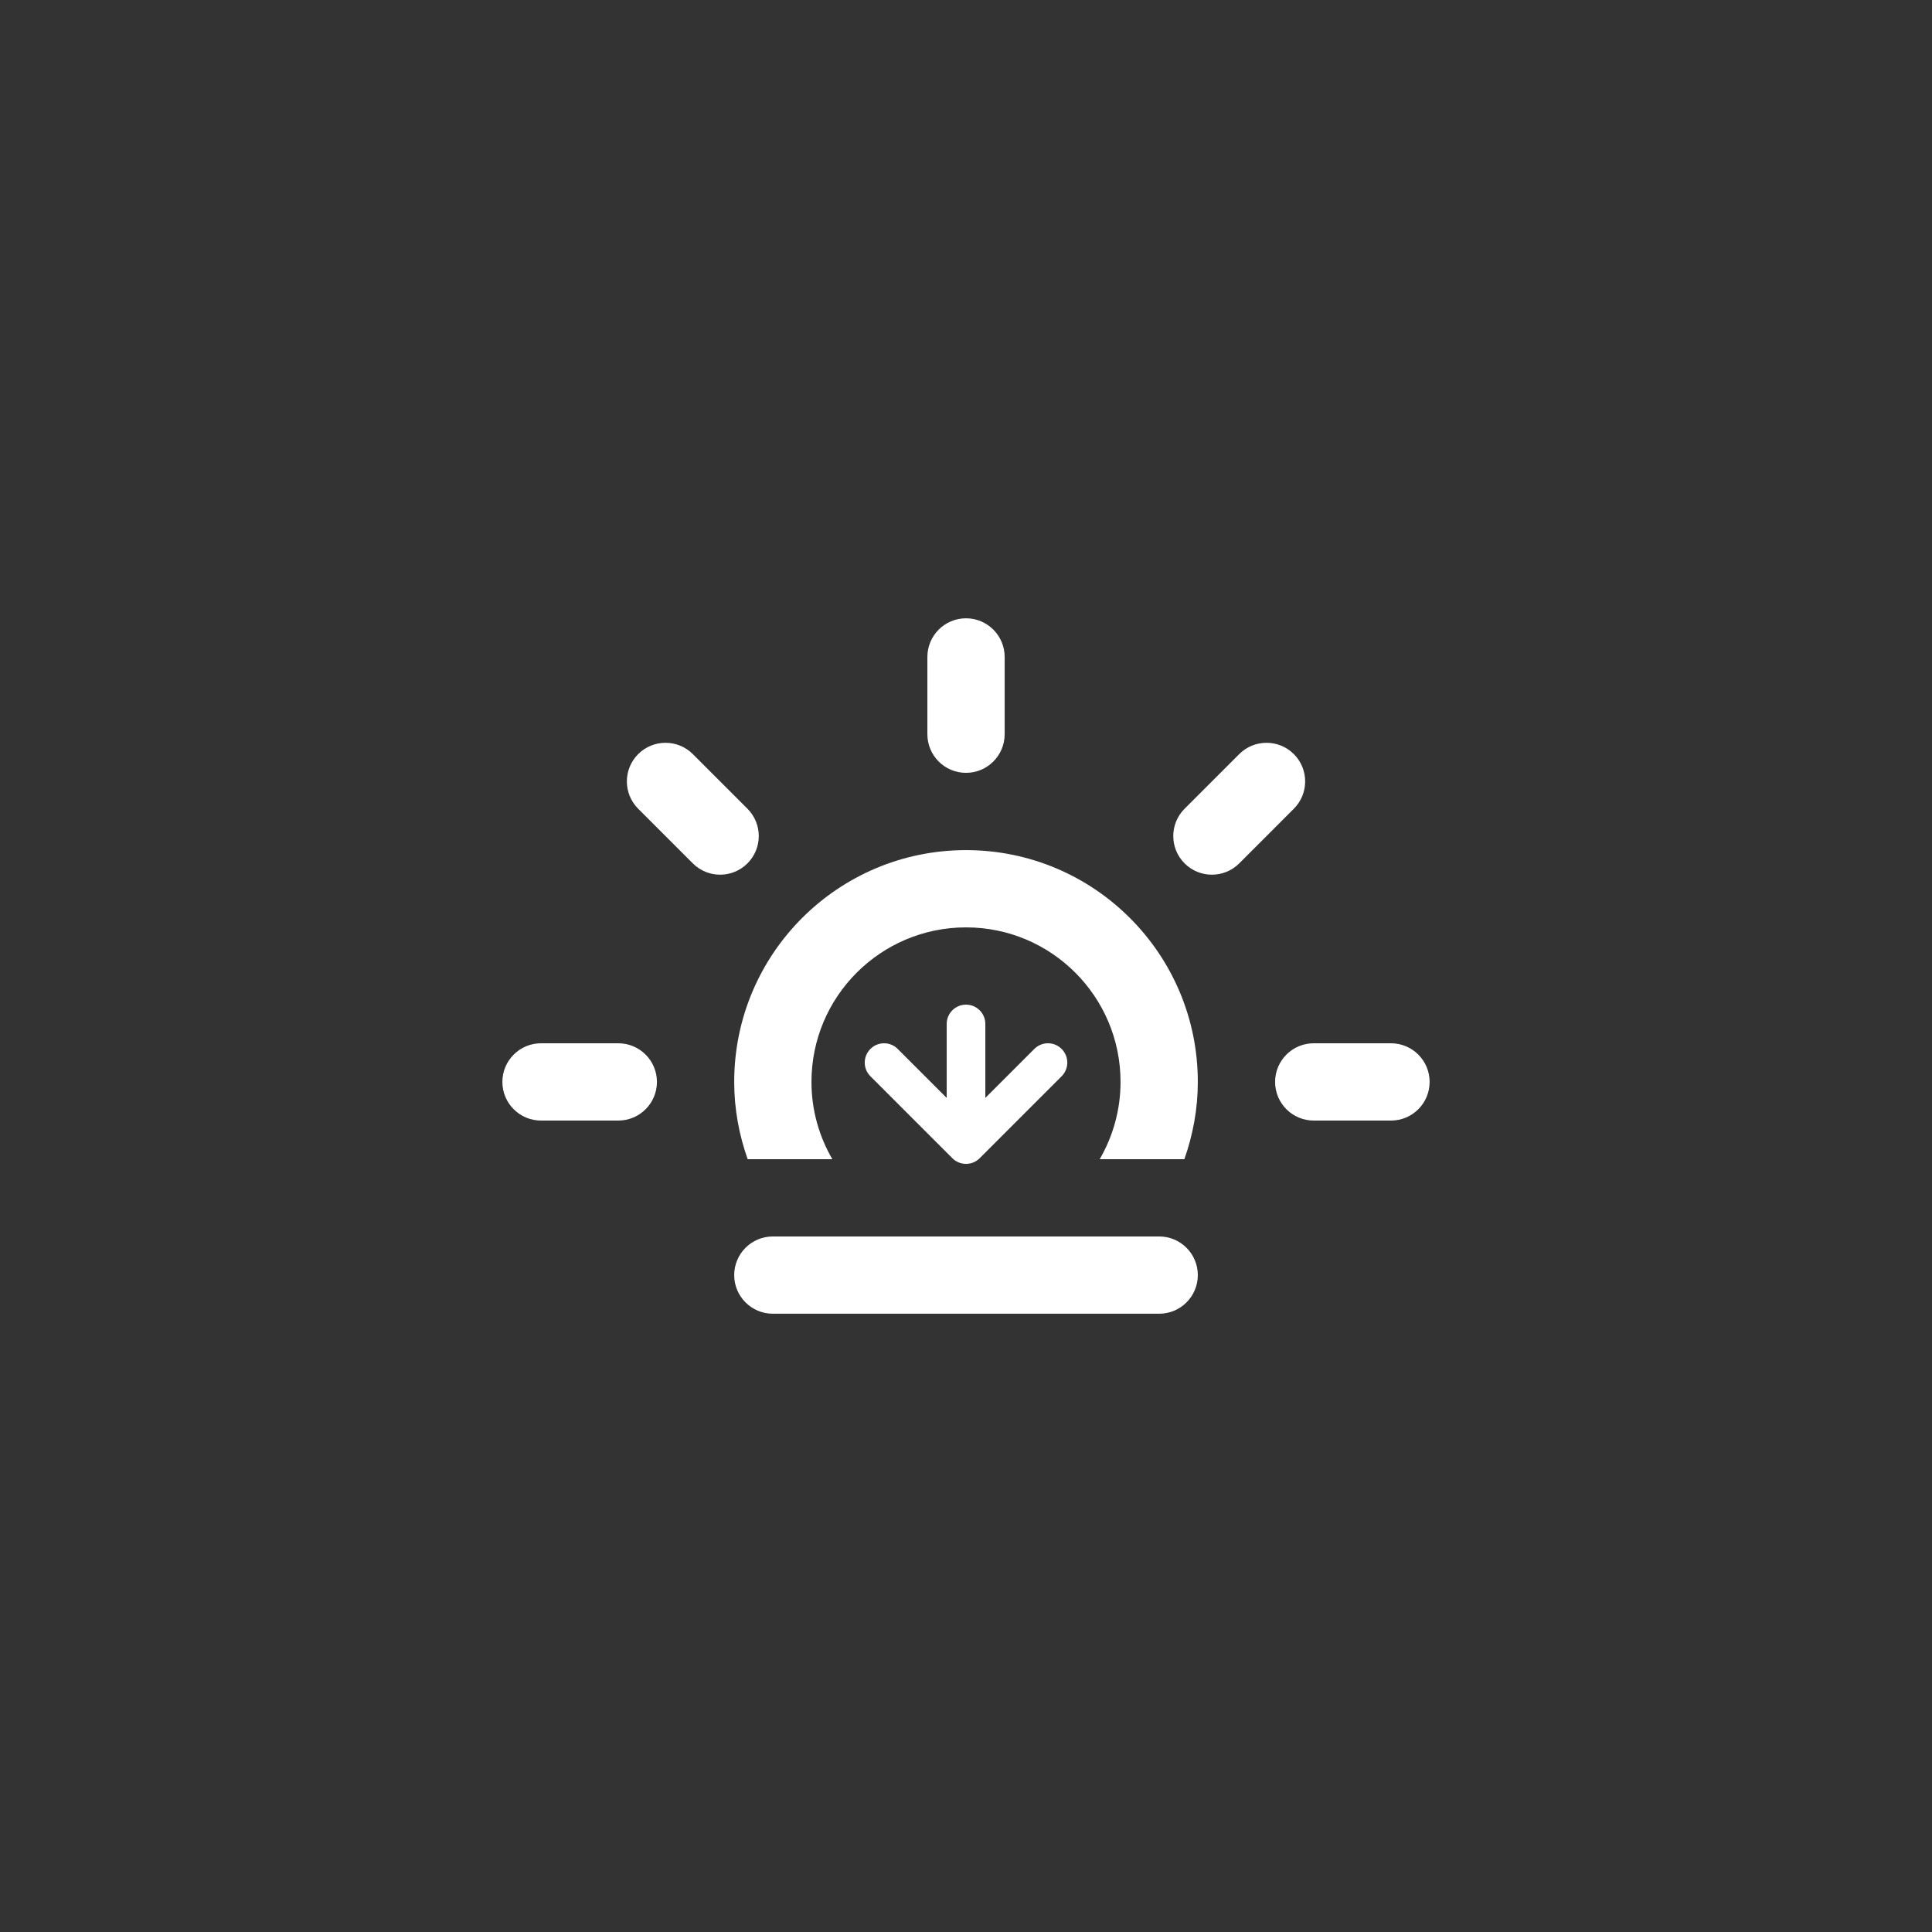 <?xml version="1.0" encoding="utf-8"?>
<!-- Generator: Adobe Illustrator 15.1.0, SVG Export Plug-In . SVG Version: 6.00 Build 0)  -->
<!DOCTYPE svg PUBLIC "-//W3C//DTD SVG 1.1//EN" "http://www.w3.org/Graphics/SVG/1.1/DTD/svg11.dtd">
<svg fill="#FFF" version="1.1" id="Layer_1" xmlns="http://www.w3.org/2000/svg" xmlns:xlink="http://www.w3.org/1999/xlink" x="0px" y="0px"
	 width="100px" height="100px" viewBox="0 0 100 100" enable-background="new 0 0 100 100" xml:space="preserve">
<rect x="0" y="0" width="100" height="100" fill="#333333" stroke="none"/>
<path fill-rule="evenodd" clip-rule="evenodd" d="M71.998,58h-4c-1.104,0-1.999-0.896-1.999-2s0.895-2,1.999-2h4
	c1.104,0,1.999,0.896,1.999,2S73.103,58,71.998,58z M64.142,44.688c-0.781,0.781-2.048,0.781-2.828,0
	c-0.781-0.781-0.781-2.047,0-2.828l2.828-2.828c0.78-0.78,2.047-0.78,2.827,0c0.781,0.781,0.781,2.047,0,2.828L64.142,44.688z
	 M61.302,59.999h-4.381c0.682-1.177,1.078-2.54,1.078-3.999c0-4.418-3.581-7.999-7.998-7.999c-4.418,0-8,3.581-8,7.999
	c0,1.459,0.397,2.822,1.08,3.999h-4.382c-0.443-1.252-0.697-2.595-0.697-3.999c0-6.627,5.372-11.998,11.999-11.998
	c6.626,0,11.998,5.371,11.998,11.998C61.999,57.404,61.745,58.747,61.302,59.999z M50.001,40.002c-1.105,0-2-0.896-2-2v-3.999
	c0-1.104,0.895-2,2-2c1.104,0,2,0.896,2,2v3.999C52.001,39.106,51.104,40.002,50.001,40.002z M35.86,44.688l-2.828-2.828
	c-0.781-0.781-0.781-2.047,0-2.828c0.781-0.78,2.047-0.78,2.828,0l2.828,2.828c0.781,0.781,0.781,2.047,0,2.828
	S36.642,45.469,35.86,44.688z M34.003,56c0,1.104-0.896,2-2,2h-4c-1.104,0-2-0.896-2-2s0.896-2,2-2h4
	C33.107,54,34.003,54.896,34.003,56z M50.001,52c0.552,0,1,0.448,1,1v3.828l2.535-2.535c0.391-0.391,1.023-0.391,1.414,0
	s0.391,1.023,0,1.414l-4.242,4.242c-0.391,0.391-1.023,0.391-1.414,0l-4.242-4.242c-0.391-0.391-0.391-1.023,0-1.414
	s1.023-0.391,1.414,0l2.535,2.535V53C49.001,52.448,49.448,52,50.001,52z M40.002,63.999h19.997c1.104,0,2,0.896,2,2
	s-0.896,1.999-2,1.999H40.002c-1.104,0-2-0.895-2-1.999S38.897,63.999,40.002,63.999z"/>
</svg>
